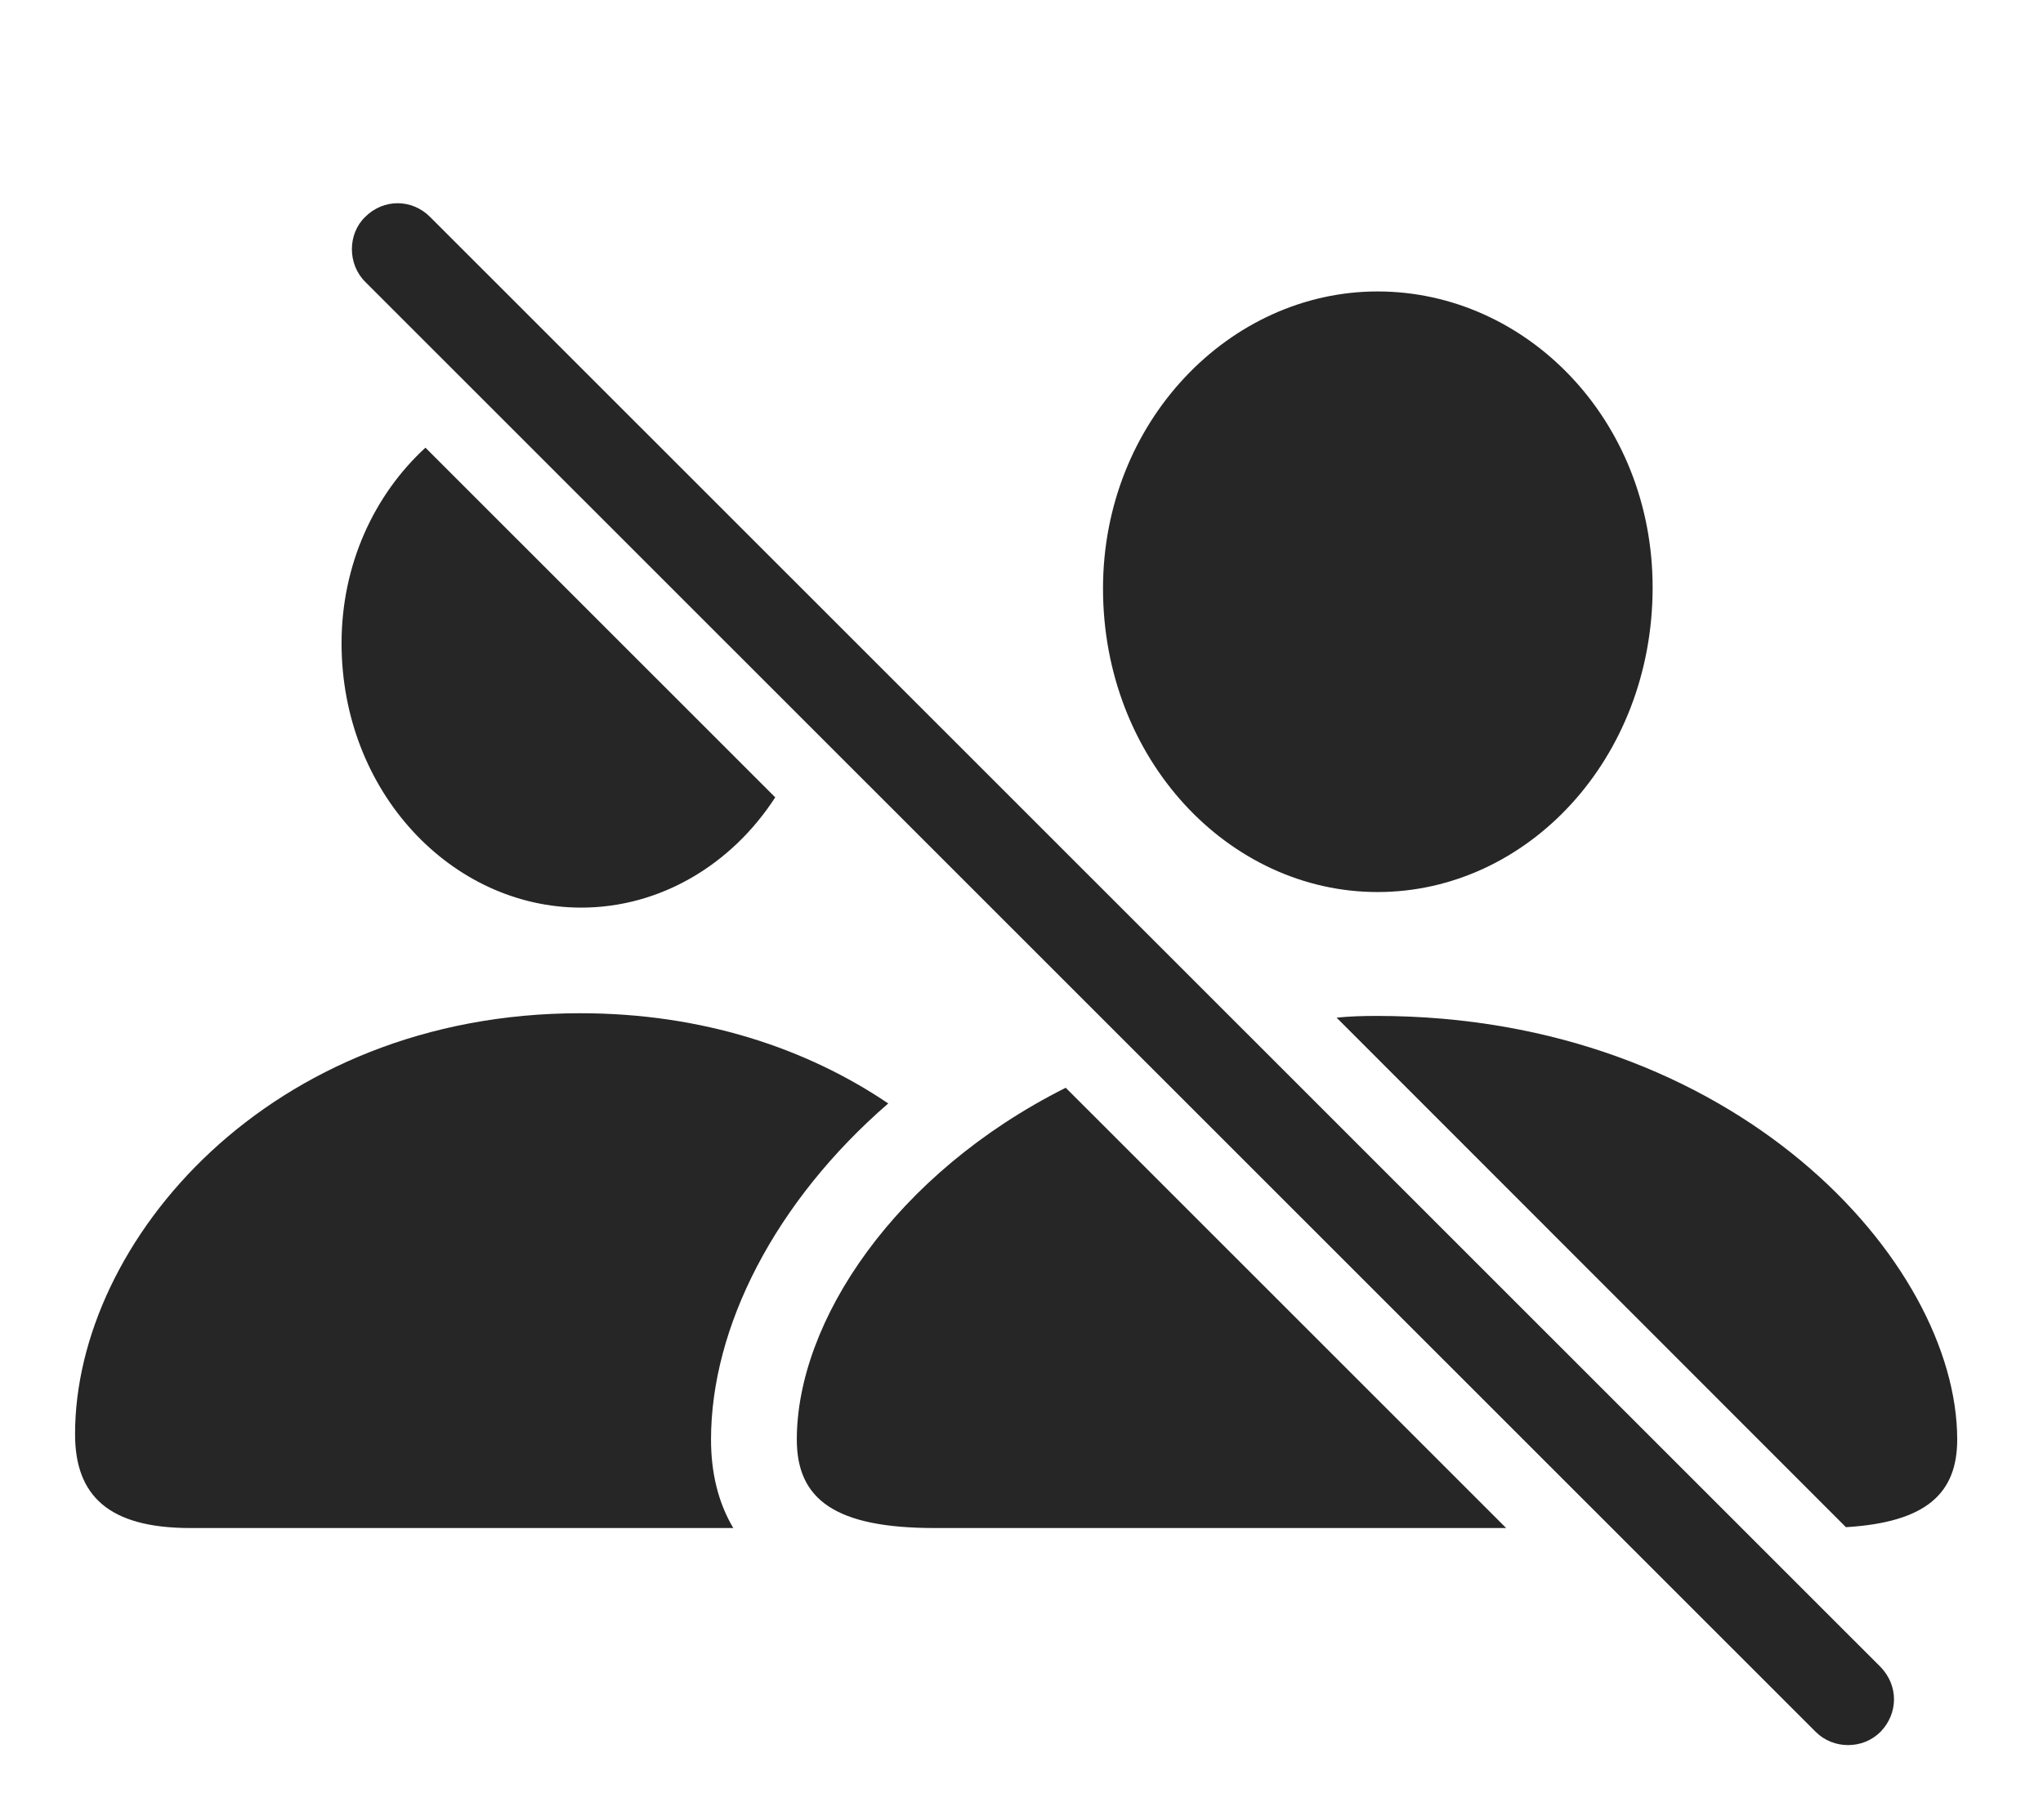 <?xml version="1.0" encoding="UTF-8"?>
<!--Generator: Apple Native CoreSVG 326-->
<!DOCTYPE svg
PUBLIC "-//W3C//DTD SVG 1.1//EN"
       "http://www.w3.org/Graphics/SVG/1.1/DTD/svg11.dtd">
<svg version="1.1" xmlns="http://www.w3.org/2000/svg" xmlns:xlink="http://www.w3.org/1999/xlink" viewBox="0 0 74.414 66.289">
 <g>
  <rect height="66.289" opacity="0" width="74.414" x="0" y="0"/>
  <path d="M32.353 40.19C28.221 43.77 25.898 48.343 25.898 52.432C25.898 53.605 26.145 54.71 26.71 55.654L6.934 55.654C3.965 55.654 2.734 54.483 2.734 52.236C2.734 45.225 9.805 36.904 21.133 36.904C25.596 36.904 29.397 38.191 32.353 40.19ZM28.237 29.041C26.647 31.496 24.047 33.057 21.172 33.057C16.445 33.057 12.441 28.838 12.441 23.428C12.441 20.545 13.641 18.009 15.496 16.305Z" fill="black" fill-opacity="0.85"/>
  <path d="M54.86 55.654L34.043 55.654C30.43 55.654 29.023 54.619 29.023 52.432C29.023 48.129 32.593 42.742 38.818 39.618ZM71.289 52.432C71.289 54.411 70.138 55.447 67.236 55.623L48.684 37.065C49.158 37.015 49.654 37.002 50.156 37.002C63.184 37.002 71.289 45.947 71.289 52.432ZM60.195 21.396C60.195 27.646 55.625 32.49 50.176 32.49C44.746 32.49 40.176 27.646 40.176 21.436C40.176 15.361 44.785 10.615 50.176 10.615C55.586 10.615 60.195 15.283 60.195 21.396Z" fill="black" fill-opacity="0.85"/>
  <path d="M66.133 63.076C66.777 63.721 67.852 63.721 68.496 63.076C69.141 62.412 69.16 61.397 68.496 60.713L15.664 7.9C15 7.236 13.965 7.236 13.301 7.9C12.656 8.525 12.656 9.619 13.301 10.264Z" fill="black" fill-opacity="0.85"/>
 </g>
</svg>
